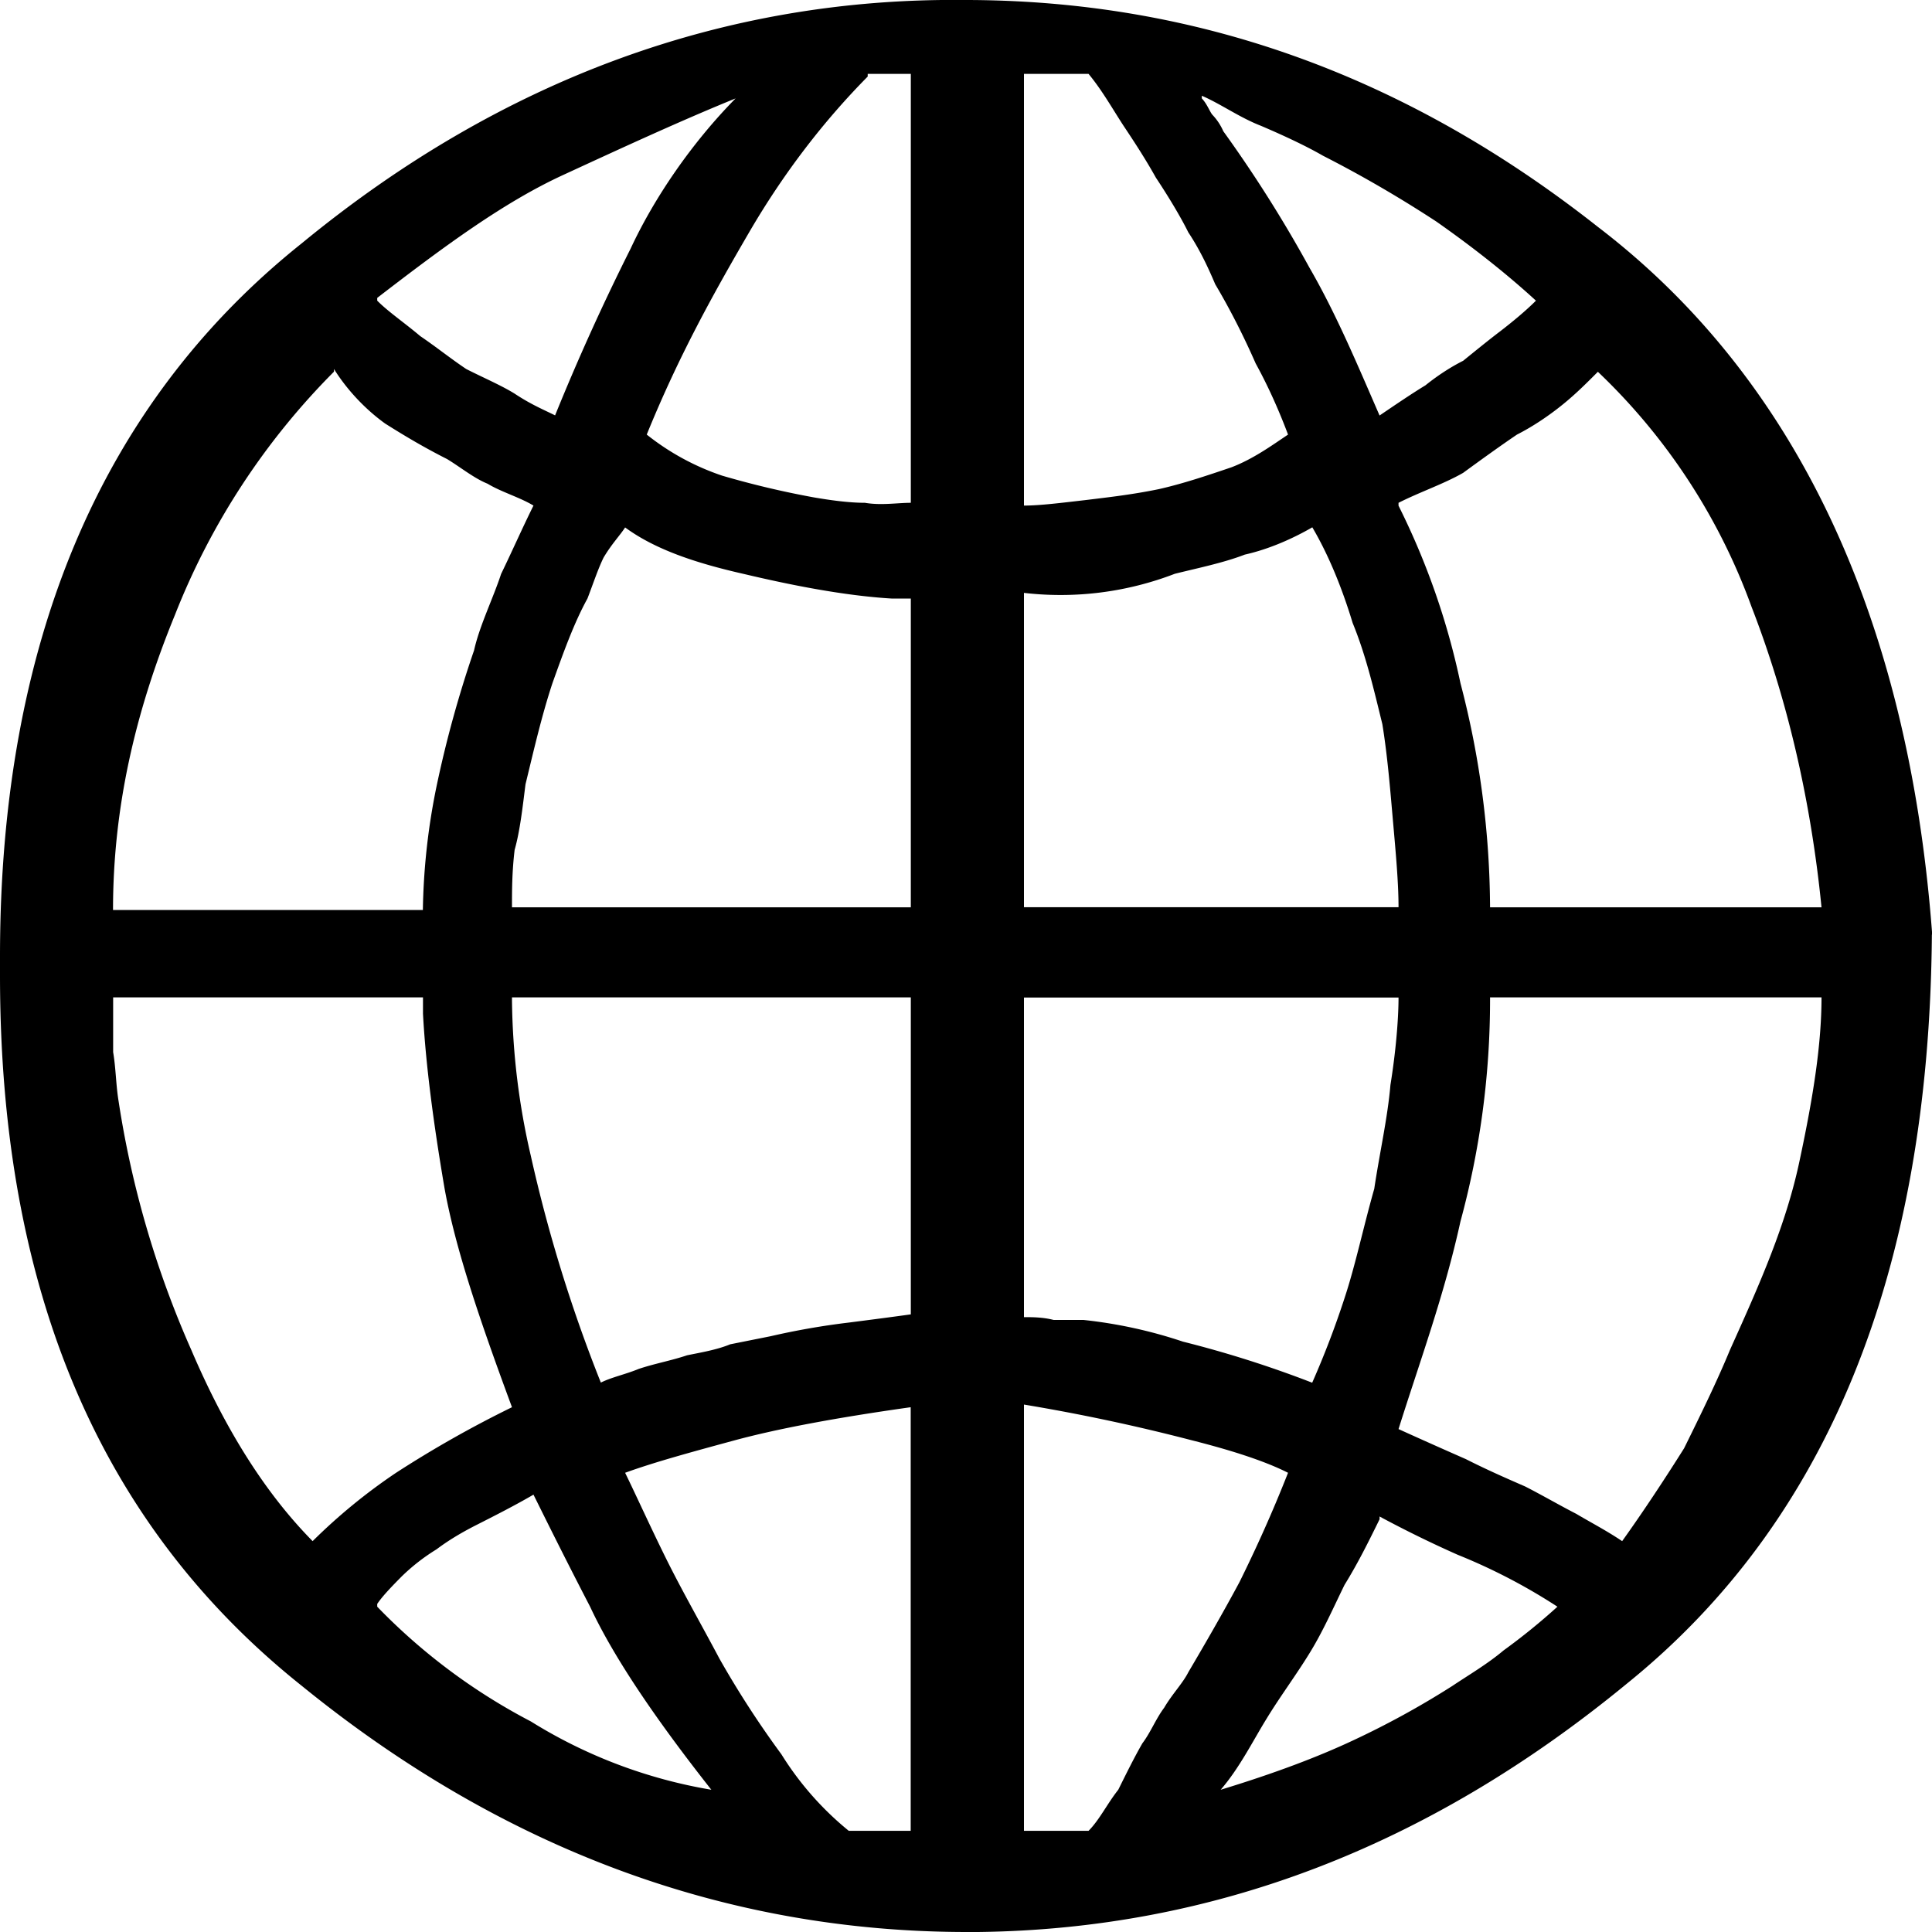 <svg width="16" height="16" xmlns="http://www.w3.org/2000/svg"><path d="M16 7.74v-.023c-.2-2.625-1.138-4.593-2.767-5.838C11.626.612 9.886 0 7.989 0 6.003-.022 4.15.657 2.499 2.015.826 3.35 0 5.34 0 7.92v.158c0 2.603.826 4.55 2.5 5.884C4.172 15.321 6.024 16 8.01 16h.09c1.94-.023 3.726-.701 5.377-2.06 1.652-1.335 2.5-3.394 2.522-6.2zM8.48 4.187V.612h.535c.112.135.201.294.29.43.09.135.179.271.268.43.09.135.201.316.268.452.09.136.156.272.223.43.134.226.246.453.335.656.112.204.2.408.268.589-.134.09-.29.203-.469.271-.2.068-.402.136-.602.181-.224.046-.424.068-.603.09-.2.023-.38.046-.513.046zM7.543.612v3.552c-.112 0-.246.023-.38 0-.134 0-.29-.022-.424-.045a7.462 7.462 0 01-.759-.18 2.054 2.054 0 01-.624-.34c.267-.657.558-1.177.848-1.675.29-.498.624-.928.982-1.29V.612h.357zm2.41.203V.793c.156.067.312.18.49.249.157.067.358.158.514.248.312.159.625.34.937.544.29.203.58.43.826.656-.09.09-.201.18-.29.249-.09.068-.201.158-.313.249-.09.045-.2.113-.312.203-.112.068-.246.159-.38.25-.178-.408-.357-.838-.58-1.223a10.835 10.835 0 00-.714-1.131.472.472 0 00-.09-.136c-.021-.023-.044-.09-.088-.136zM3.124 2.49v-.023c.558-.43 1.049-.792 1.54-1.018.49-.226.982-.453 1.428-.634-.357.362-.67.815-.87 1.245a18.83 18.83 0 00-.625 1.38c-.09-.045-.2-.09-.335-.18-.111-.069-.268-.136-.401-.204-.134-.09-.246-.181-.38-.272-.134-.113-.268-.204-.357-.294zm.38 5.046H.936c0-.837.179-1.629.513-2.444a5.92 5.92 0 011.317-2.014v-.022c.112.18.268.34.424.452.179.113.335.204.513.294.112.068.223.159.335.204.112.068.268.113.38.181-.09.181-.18.385-.268.566-.067.204-.179.43-.224.633a9.372 9.372 0 00-.312 1.132 5.47 5.47 0 00-.112 1.018zm8.078-3.349v-.023c.178-.09.379-.158.535-.248.156-.114.313-.227.446-.317.134-.068.268-.159.38-.25.111-.09.2-.18.29-.27a5.066 5.066 0 011.272 1.945c.29.747.49 1.585.58 2.49H12.34a7.43 7.43 0 00-.245-1.856 6.091 6.091 0 00-.513-1.47zM8.48 7.514V4.91a2.633 2.633 0 001.249-.158c.179-.045.402-.09.58-.159.202-.045.402-.135.559-.226.133.226.245.498.334.792.112.272.179.566.246.838.044.271.067.565.089.814.022.25.045.498.045.702H8.48zm-.937-2.557v2.557H4.24c0-.136 0-.294.022-.476.045-.158.067-.362.09-.543.066-.271.133-.565.223-.837.089-.249.178-.498.29-.701.044-.114.089-.25.134-.34.067-.113.134-.181.178-.249.246.181.58.294.982.385.38.09.826.18 1.227.204h.157zM12.34 8.26h2.745c0 .384-.067.814-.178 1.335-.112.543-.335 1.04-.58 1.584-.112.271-.246.543-.38.815-.156.248-.335.52-.513.769-.134-.09-.268-.159-.38-.226-.133-.068-.29-.159-.424-.227-.156-.068-.312-.136-.49-.226a50.22 50.22 0 01-.558-.249c.178-.566.379-1.109.513-1.72a6.988 6.988 0 00.245-1.833V8.26zm-3.86 2.647V8.261h3.102c0 .18-.023.452-.067.724-.023.271-.09.565-.134.86-.09.316-.156.633-.246.905a7.42 7.42 0 01-.268.701 9.076 9.076 0 00-1.07-.34 3.877 3.877 0 00-.826-.18h-.246c-.089-.023-.178-.023-.245-.023zM7.543 8.26v2.625c-.157.022-.335.045-.514.068a6.13 6.13 0 00-.647.113l-.335.067c-.111.046-.245.068-.357.091-.134.045-.267.068-.401.113-.112.046-.223.068-.313.113a12.3 12.3 0 01-.58-1.878 5.933 5.933 0 01-.156-1.29V8.26h3.303zm-6.606.022V8.26h2.566v.135c.023.43.09.928.179 1.449.09.497.29 1.086.558 1.81a9.218 9.218 0 00-.96.543 4.713 4.713 0 00-.691.566c-.38-.385-.715-.905-1.005-1.584a8.095 8.095 0 01-.602-2.06C.96 8.985.96 8.85.937 8.713v-.43zm7.543 6.88v-3.53a15.8 15.8 0 011.383.294c.357.09.625.18.804.271-.134.34-.268.634-.402.905-.134.25-.29.52-.424.747-.045.09-.134.181-.2.294-.068.09-.112.204-.18.294-.066.114-.133.25-.2.385-.09.113-.156.25-.246.34H8.48zm-.937 0h-.514a2.56 2.56 0 01-.558-.634 7.931 7.931 0 01-.513-.792c-.156-.294-.312-.566-.446-.837-.134-.272-.246-.52-.335-.702.246-.09.58-.18.915-.271.335-.09.803-.181 1.45-.272v3.508zm-4.419-1.856v-.023c.045-.068.134-.158.201-.226a1.64 1.64 0 01.29-.226c.09-.068.2-.136.335-.204.134-.068.312-.158.468-.249.09.181.246.498.469.928.2.43.558.95 1.004 1.516a4.118 4.118 0 01-1.495-.566 4.95 4.95 0 01-1.272-.95zm8.301-.724v-.023a9.5 9.5 0 00.647.317 4.8 4.8 0 01.826.43 5.196 5.196 0 01-.446.362c-.134.113-.29.204-.424.294a7.168 7.168 0 01-.826.453c-.29.136-.647.271-1.093.407.156-.18.268-.407.38-.588.11-.181.245-.362.356-.543.112-.181.201-.385.29-.566.112-.181.201-.362.29-.543z" fill="currentColor"/></svg>